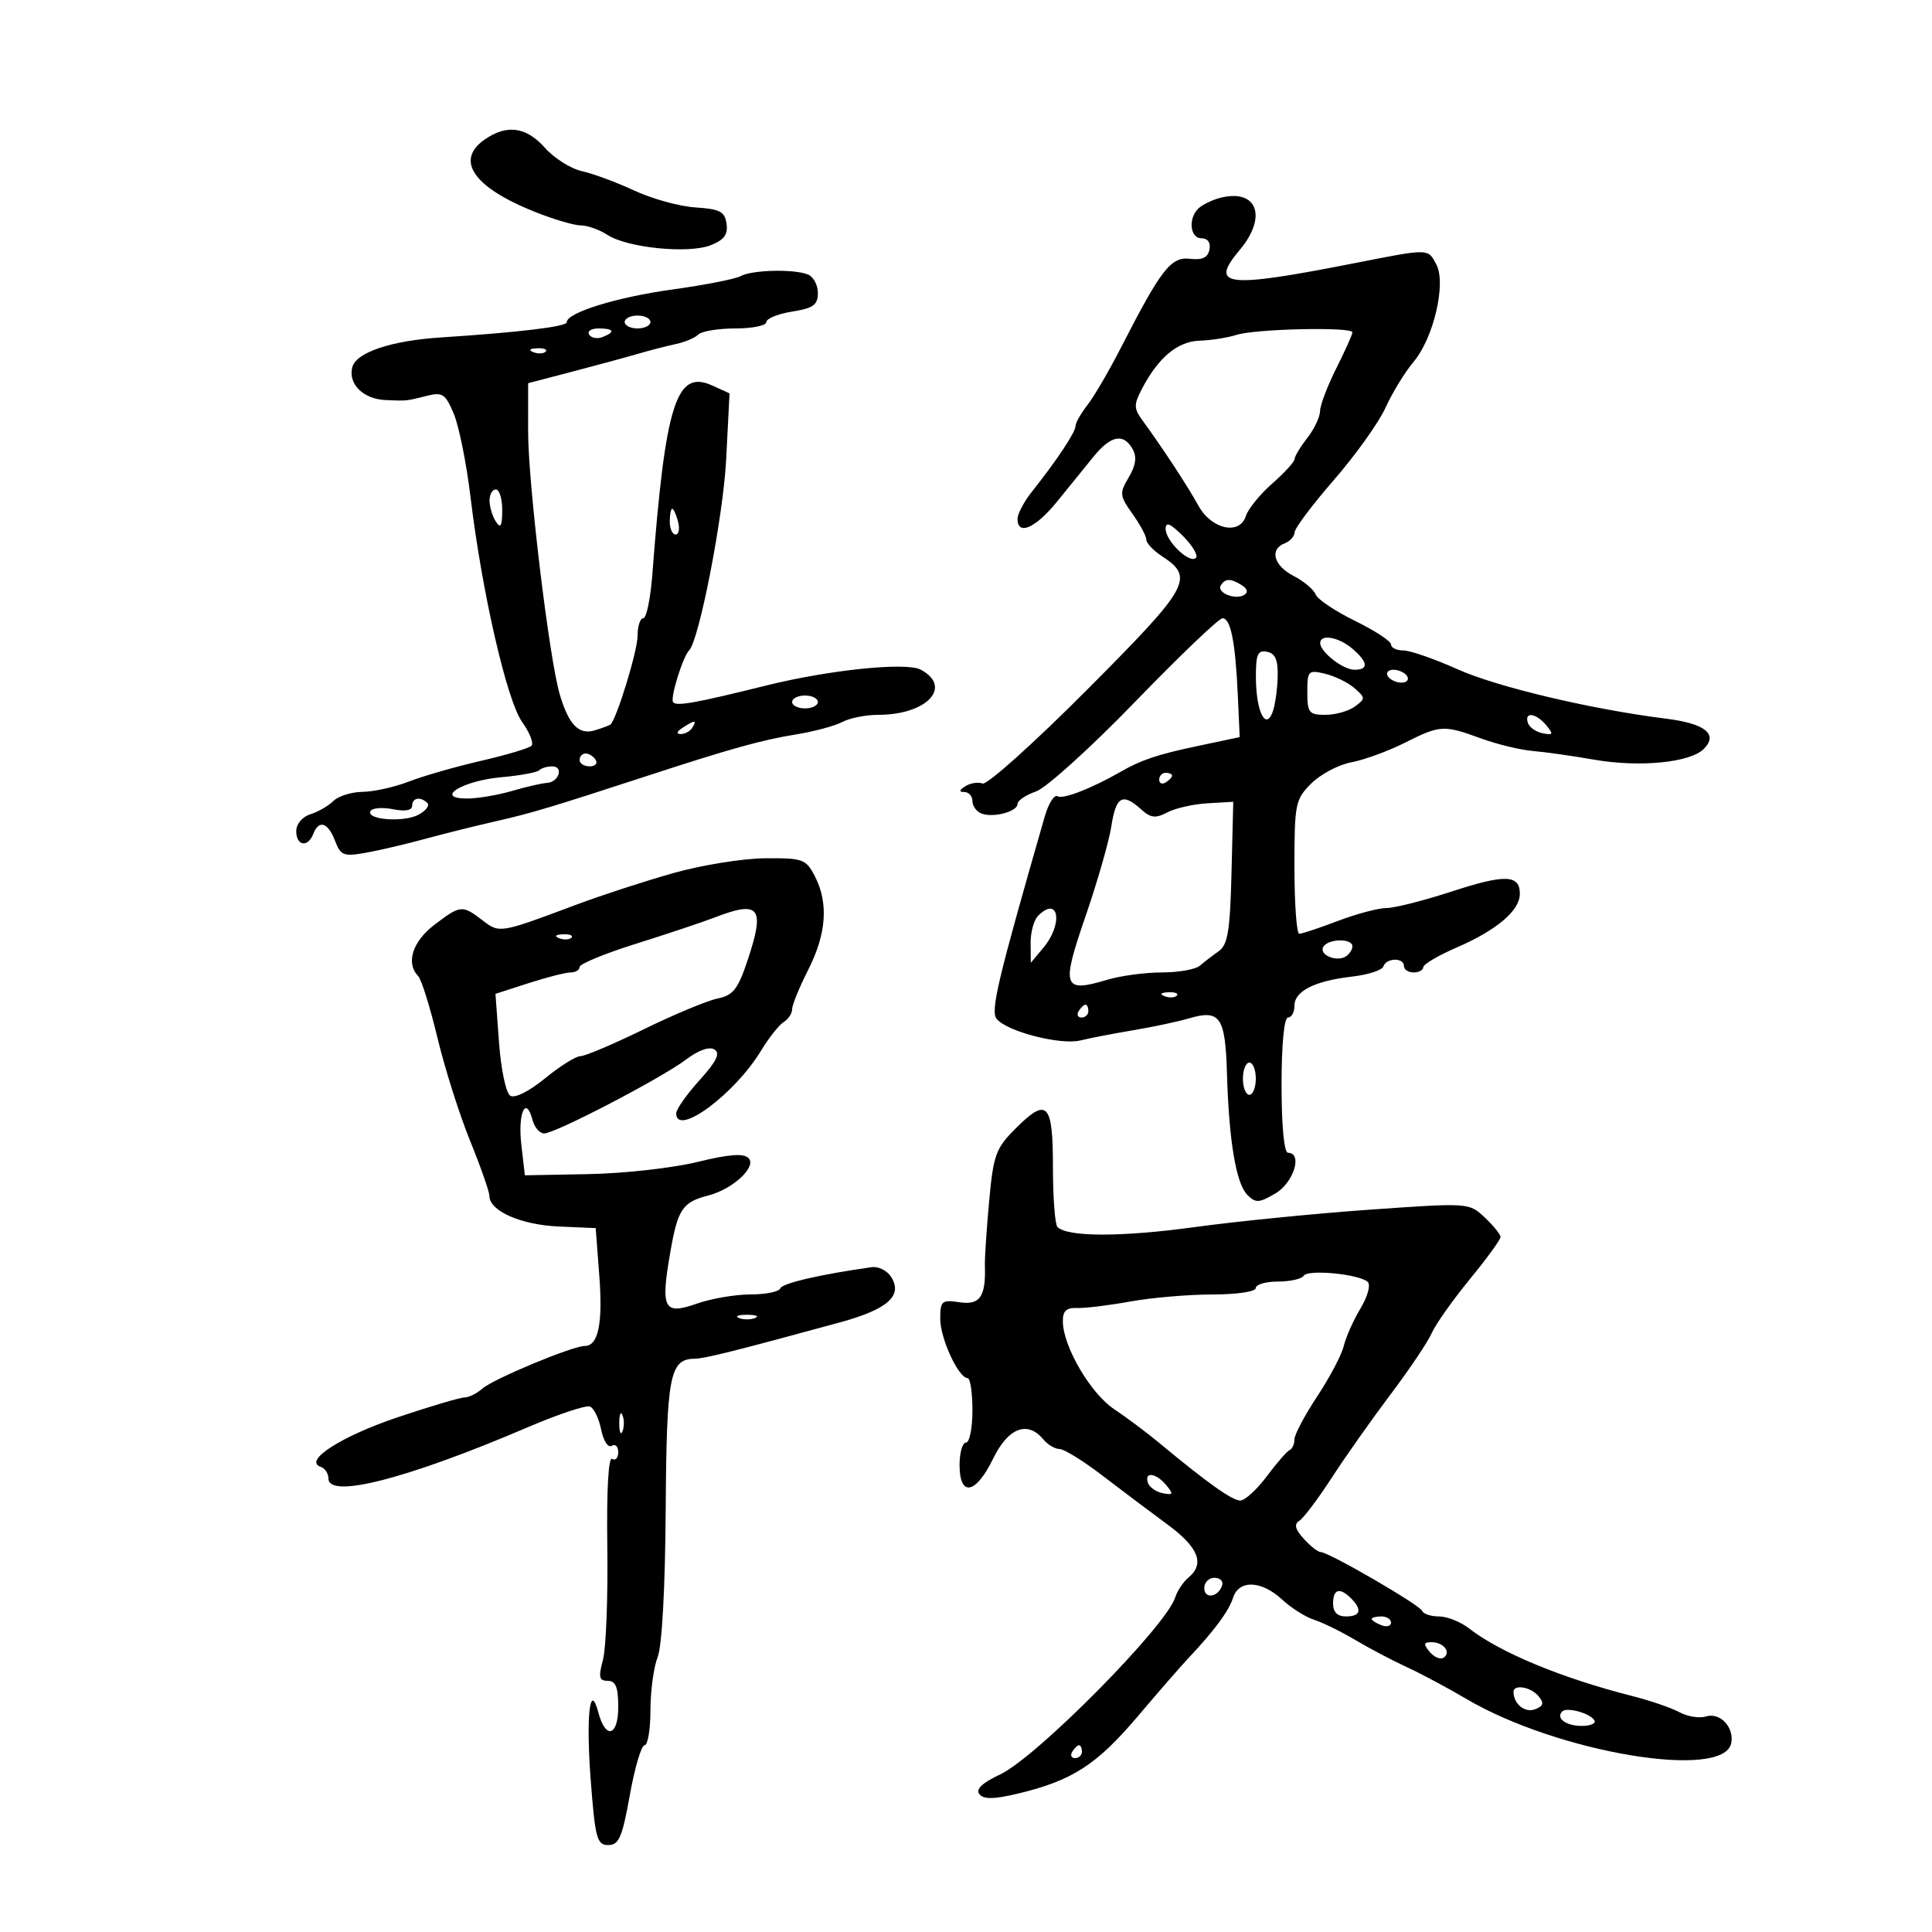 <svg xmlns="http://www.w3.org/2000/svg" width="300" height="300" viewBox="0 0 300 300" version="1.1">
	<path d="M 75.250 21.674 C 70.649 24.884, 73.499 29.049, 82.883 32.831 C 85.844 34.024, 89.123 35, 90.169 35 C 91.215 35, 93.076 35.659, 94.305 36.464 C 97.374 38.475, 106.842 39.436, 110.319 38.089 C 112.437 37.269, 113.059 36.437, 112.819 34.748 C 112.550 32.850, 111.799 32.455, 108 32.211 C 105.525 32.052, 101.250 30.875, 98.500 29.594 C 95.750 28.314, 92.090 26.957, 90.367 26.579 C 88.645 26.202, 86.054 24.567, 84.610 22.946 C 81.700 19.681, 78.693 19.272, 75.250 21.674 M 189.500 30.713 C 188.400 30.989, 186.938 31.672, 186.250 32.230 C 184.472 33.674, 184.697 37, 186.573 37 C 187.535 37, 188.014 37.680, 187.805 38.750 C 187.561 39.999, 186.696 40.410, 184.785 40.185 C 181.820 39.837, 180.312 41.778, 174.051 54 C 172.220 57.575, 169.884 61.573, 168.861 62.885 C 167.837 64.197, 167 65.677, 167 66.175 C 167 67.123, 164.077 71.519, 160.250 76.327 C 159.012 77.881, 158 79.794, 158 80.577 C 158 83.244, 160.806 82.009, 164.157 77.868 C 165.996 75.595, 168.553 72.445, 169.839 70.868 C 172.507 67.597, 174.468 67.227, 175.870 69.732 C 176.553 70.953, 176.376 72.247, 175.271 74.119 C 173.806 76.598, 173.845 76.973, 175.851 79.791 C 177.033 81.451, 178 83.250, 178 83.789 C 178 84.329, 179.065 85.468, 180.367 86.321 C 185.539 89.710, 184.806 91.029, 168.819 107.083 C 160.570 115.367, 153.258 121.929, 152.570 121.665 C 151.882 121.401, 150.684 121.587, 149.909 122.077 C 148.912 122.709, 148.865 122.974, 149.750 122.985 C 150.438 122.993, 151 123.627, 151 124.393 C 151 125.159, 151.632 126.028, 152.404 126.325 C 154.241 127.030, 158 126.027, 158 124.831 C 158 124.317, 159.297 123.444, 160.883 122.891 C 162.468 122.338, 169.402 116.062, 176.290 108.943 C 183.179 101.824, 189.271 96, 189.828 96 C 191.101 96, 191.833 99.686, 192.208 107.979 L 192.500 114.458 186 115.831 C 179.746 117.152, 177.225 117.996, 174 119.846 C 169.517 122.419, 165.057 124.154, 164.234 123.645 C 163.719 123.327, 162.817 124.739, 162.229 126.783 C 154.873 152.346, 153.766 157.013, 154.772 158.225 C 156.404 160.191, 164.676 162.314, 167.763 161.558 C 169.268 161.190, 172.975 160.475, 176 159.970 C 179.025 159.465, 182.902 158.639, 184.616 158.134 C 189.451 156.710, 190.264 157.883, 190.521 166.649 C 190.831 177.211, 191.938 183.796, 193.701 185.559 C 194.981 186.838, 195.521 186.805, 198.080 185.293 C 200.897 183.630, 202.309 179, 200 179 C 199.397 179, 199 174.833, 199 168.500 C 199 162.167, 199.397 158, 200 158 C 200.550 158, 201 157.176, 201 156.169 C 201 153.893, 204.143 152.309, 209.978 151.641 C 212.442 151.359, 214.617 150.650, 214.812 150.065 C 215.261 148.716, 218 148.660, 218 150 C 218 150.550, 218.675 151, 219.500 151 C 220.325 151, 221 150.634, 221 150.187 C 221 149.740, 223.363 148.351, 226.250 147.100 C 232.430 144.421, 236 141.380, 236 138.794 C 236 135.797, 233.720 135.720, 225.397 138.439 C 221.084 139.847, 216.535 141, 215.288 141 C 214.042 141, 210.654 141.900, 207.761 142.999 C 204.867 144.099, 202.162 144.999, 201.750 144.999 C 201.338 145, 201 140.336, 201 134.636 C 201 124.797, 201.132 124.141, 203.612 121.661 C 205.049 120.224, 207.849 118.744, 209.835 118.371 C 211.820 117.999, 215.548 116.638, 218.118 115.347 C 223.648 112.569, 224.161 112.540, 230 114.673 C 232.475 115.576, 236.075 116.448, 238 116.610 C 239.925 116.771, 244.200 117.377, 247.500 117.955 C 254.555 119.192, 262.431 118.426, 264.561 116.297 C 266.844 114.013, 264.789 112.356, 258.733 111.598 C 247.096 110.142, 232.464 106.676, 226.322 103.920 C 222.742 102.314, 218.956 101, 217.907 101 C 216.858 101, 216 100.583, 216 100.074 C 216 99.564, 213.483 97.915, 210.406 96.410 C 207.329 94.905, 204.575 93.055, 204.285 92.300 C 203.995 91.544, 202.462 90.256, 200.879 89.437 C 197.771 87.830, 197.081 85.290, 199.500 84.362 C 200.325 84.045, 201.015 83.272, 201.033 82.643 C 201.051 82.014, 203.805 78.350, 207.153 74.500 C 210.501 70.650, 214.098 65.608, 215.147 63.295 C 216.196 60.981, 218.160 57.775, 219.511 56.169 C 222.617 52.478, 224.598 43.985, 223.034 41.064 C 221.692 38.555, 222.054 38.560, 210.157 40.898 C 190.345 44.792, 187.729 44.488, 192.481 38.840 C 196.842 33.658, 195.233 29.274, 189.500 30.713 M 115 42.878 C 114.175 43.328, 109.450 44.255, 104.500 44.938 C 95.761 46.144, 88 48.543, 88 50.039 C 88 50.720, 80.621 51.611, 68.500 52.395 C 60.726 52.897, 55.308 54.716, 54.704 57.025 C 54.029 59.607, 56.400 61.967, 59.821 62.118 C 63.194 62.268, 63.013 62.286, 66.274 61.467 C 68.713 60.855, 69.169 61.160, 70.471 64.276 C 71.274 66.198, 72.437 71.985, 73.055 77.136 C 74.833 91.943, 78.689 108.754, 81.077 112.108 C 82.255 113.762, 82.907 115.426, 82.527 115.806 C 82.147 116.186, 78.610 117.240, 74.668 118.148 C 70.726 119.057, 65.700 120.500, 63.500 121.356 C 61.300 122.212, 58.070 122.932, 56.321 122.956 C 54.573 122.980, 52.527 123.616, 51.775 124.368 C 51.022 125.121, 49.415 126.051, 48.203 126.435 C 46.934 126.838, 46 127.954, 46 129.067 C 46 131.352, 47.814 131.649, 48.638 129.500 C 49.503 127.247, 50.932 127.690, 52.018 130.547 C 52.891 132.844, 53.354 133.028, 56.743 132.428 C 58.809 132.062, 62.975 131.088, 66 130.264 C 69.025 129.440, 73.975 128.206, 77 127.521 C 82.490 126.278, 85.414 125.402, 100.500 120.478 C 113.535 116.223, 118.214 114.920, 123.622 114.040 C 126.439 113.582, 129.672 112.711, 130.806 112.104 C 131.941 111.497, 134.444 111, 136.369 111 C 143.913 111, 147.988 106.670, 142.971 103.985 C 140.728 102.784, 128.822 104.005, 119 106.441 C 107.912 109.192, 104.944 109.719, 104.509 109.014 C 104.067 108.300, 106.038 101.962, 107 101 C 108.565 99.435, 112.309 80.166, 112.758 71.363 L 113.283 61.086 110.599 59.863 C 105.007 57.315, 103.325 62.622, 101.290 89.250 C 101.006 92.963, 100.375 96, 99.887 96 C 99.399 96, 99 97.244, 99 98.764 C 99 101.068, 95.748 111.680, 94.790 112.503 C 94.630 112.640, 93.551 113.043, 92.391 113.398 C 89.891 114.165, 88.326 112.577, 86.923 107.847 C 85.286 102.331, 82.002 75.048, 82.006 67 L 82.010 59.500 88.755 57.739 C 92.465 56.770, 97.075 55.518, 99 54.957 C 100.925 54.395, 103.625 53.698, 105 53.408 C 106.375 53.118, 107.927 52.457, 108.450 51.940 C 108.973 51.423, 111.560 51, 114.200 51 C 116.840 51, 119 50.555, 119 50.012 C 119 49.468, 120.800 48.736, 123 48.384 C 126.301 47.856, 127 47.349, 127 45.479 C 127 44.233, 126.288 42.941, 125.418 42.607 C 123.169 41.744, 116.775 41.911, 115 42.878 M 97 50 C 97 50.550, 97.900 51, 99 51 C 100.100 51, 101 50.550, 101 50 C 101 49.450, 100.100 49, 99 49 C 97.900 49, 97 49.450, 97 50 M 91.473 51.956 C 91.798 52.482, 92.725 52.659, 93.532 52.349 C 95.599 51.556, 95.356 51, 92.941 51 C 91.809 51, 91.148 51.430, 91.473 51.956 M 192 52 C 190.625 52.440, 188.055 52.845, 186.289 52.900 C 182.869 53.006, 179.885 55.487, 177.347 60.332 C 176.025 62.855, 176.036 63.399, 177.443 65.332 C 180.620 69.696, 184.475 75.575, 186.078 78.500 C 188.109 82.205, 192.495 83.167, 193.462 80.120 C 193.811 79.022, 195.649 76.759, 197.548 75.092 C 199.447 73.425, 201.010 71.710, 201.022 71.281 C 201.034 70.851, 201.924 69.375, 203 68 C 204.076 66.625, 204.966 64.749, 204.978 63.832 C 204.990 62.915, 206.125 59.924, 207.500 57.187 C 208.875 54.449, 210 51.937, 210 51.605 C 210 50.726, 194.947 51.056, 192 52 M 82.813 54.683 C 83.534 54.972, 84.397 54.936, 84.729 54.604 C 85.061 54.272, 84.471 54.036, 83.417 54.079 C 82.252 54.127, 82.015 54.364, 82.813 54.683 M 76.015 77.750 C 76.024 78.713, 76.467 80.175, 77 81 C 77.736 82.138, 77.973 81.716, 77.985 79.250 C 77.993 77.463, 77.550 76, 77 76 C 76.450 76, 76.007 76.787, 76.015 77.750 M 104 81 C 104 82.100, 104.408 83, 104.906 83 C 105.405 83, 105.577 82.100, 105.290 81 C 105.002 79.900, 104.594 79, 104.383 79 C 104.173 79, 104 79.900, 104 81 M 181 82.118 C 181 84.019, 184.733 87.601, 185.703 86.630 C 186.083 86.250, 185.180 84.726, 183.697 83.242 C 181.721 81.267, 181 80.966, 181 82.118 M 189.565 90.895 C 188.870 92.019, 191.826 93.226, 193.197 92.378 C 193.835 91.984, 193.708 91.430, 192.857 90.890 C 191.109 89.783, 190.251 89.784, 189.565 90.895 M 205 99.845 C 205 101.241, 208.538 104, 210.329 104 C 212.560 104, 212.438 102.819, 209.989 100.722 C 207.875 98.913, 205 98.407, 205 99.845 M 195.015 105.177 C 195.034 110.379, 196.497 113.474, 197.591 110.624 C 197.975 109.623, 198.337 107.175, 198.395 105.185 C 198.473 102.489, 198.054 101.476, 196.750 101.210 C 195.296 100.914, 195.003 101.586, 195.015 105.177 M 203 107.481 C 203 110.671, 203.263 111, 205.809 111 C 207.354 111, 209.409 110.422, 210.375 109.715 C 212.048 108.492, 212.045 108.354, 210.316 106.849 C 209.317 105.980, 207.262 104.975, 205.750 104.615 C 203.147 103.997, 203 104.150, 203 107.481 M 215.500 105 C 215.840 105.550, 216.793 106, 217.618 106 C 218.443 106, 218.840 105.550, 218.500 105 C 218.160 104.450, 217.207 104, 216.382 104 C 215.557 104, 215.160 104.450, 215.500 105 M 123 109 C 123 109.550, 123.900 110, 125 110 C 126.100 110, 127 109.550, 127 109 C 127 108.450, 126.100 108, 125 108 C 123.900 108, 123 108.450, 123 109 M 237.250 112.250 C 237.478 112.938, 238.514 113.664, 239.551 113.865 C 241.182 114.181, 241.256 114.013, 240.096 112.615 C 238.510 110.704, 236.656 110.466, 237.250 112.250 M 106 113 C 105.099 113.582, 104.975 113.975, 105.691 113.985 C 106.346 113.993, 107.160 113.550, 107.500 113 C 108.267 111.758, 107.921 111.758, 106 113 M 90 118 C 90 118.550, 90.702 119, 91.559 119 C 92.416 119, 92.840 118.550, 92.500 118 C 92.160 117.450, 91.459 117, 90.941 117 C 90.423 117, 90 117.450, 90 118 M 83.725 119.608 C 83.391 119.943, 80.728 120.430, 77.809 120.691 C 71.766 121.231, 67.340 124.004, 72.536 123.994 C 74.166 123.991, 77.300 123.462, 79.500 122.819 C 81.700 122.175, 84.136 121.615, 84.914 121.574 C 86.779 121.476, 87.583 119, 85.750 119 C 84.971 119, 84.060 119.274, 83.725 119.608 M 180 121.059 C 180 121.641, 180.450 121.840, 181 121.500 C 181.550 121.160, 182 120.684, 182 120.441 C 182 120.198, 181.550 120, 181 120 C 180.450 120, 180 120.477, 180 121.059 M 64 125.125 C 64 125.838, 62.917 126.033, 61.039 125.658 C 59.410 125.332, 57.840 125.450, 57.549 125.921 C 56.711 127.277, 62.658 127.753, 64.970 126.516 C 66.121 125.900, 66.749 125.082, 66.365 124.698 C 65.298 123.632, 64 123.866, 64 125.125 M 172.580 128.250 C 172.224 130.588, 170.411 136.916, 168.550 142.313 C 164.751 153.332, 165.050 154.200, 171.941 152.136 C 174.026 151.511, 177.836 151, 180.408 151 C 182.980 151, 185.628 150.535, 186.292 149.966 C 186.956 149.397, 188.277 148.385, 189.228 147.716 C 190.654 146.712, 191.003 144.583, 191.228 135.500 L 191.500 124.500 187.500 124.734 C 185.300 124.863, 182.492 125.499, 181.260 126.148 C 179.428 127.112, 178.684 127.024, 177.181 125.664 C 174.317 123.072, 173.280 123.655, 172.580 128.250 M 104.500 135.587 C 100.100 136.833, 93.350 139.033, 89.500 140.476 C 77.569 144.948, 77.577 144.947, 74.919 142.904 C 71.783 140.493, 71.495 140.521, 67.433 143.619 C 64.048 146.201, 62.986 149.559, 64.925 151.550 C 65.434 152.072, 66.787 156.397, 67.931 161.161 C 69.075 165.924, 71.357 173.124, 73.002 177.161 C 74.647 181.197, 75.995 185.052, 75.997 185.727 C 76.003 188.035, 80.916 190.197, 86.726 190.450 L 92.500 190.702 93.060 198.101 C 93.622 205.537, 92.902 209, 90.793 209 C 88.904 209, 76.612 214.118, 74.921 215.608 C 74.053 216.374, 72.789 217, 72.112 217 C 71.436 217, 66.746 218.393, 61.691 220.096 C 52.955 223.039, 47.044 226.848, 49.793 227.764 C 50.457 227.986, 51 228.804, 51 229.583 C 51 232.778, 63.228 229.631, 81.994 221.606 C 86.666 219.608, 90.990 218.166, 91.602 218.401 C 92.215 218.636, 92.999 220.247, 93.346 221.980 C 93.698 223.738, 94.424 224.856, 94.988 224.507 C 95.545 224.163, 96 224.610, 96 225.500 C 96 226.390, 95.574 226.855, 95.053 226.533 C 94.472 226.173, 94.183 231.448, 94.303 240.224 C 94.412 248.076, 94.106 255.963, 93.625 257.750 C 92.900 260.442, 93.029 261, 94.375 261 C 95.610 261, 96 261.981, 96 265.083 C 96 269.604, 94.028 270.143, 92.915 265.926 C 91.597 260.929, 90.970 266.554, 91.734 276.514 C 92.423 285.495, 92.697 286.500, 94.455 286.500 C 96.107 286.500, 96.624 285.301, 97.797 278.750 C 98.559 274.488, 99.592 271, 100.092 271 C 100.591 271, 101 268.554, 101 265.565 C 101 262.576, 101.504 258.863, 102.119 257.315 C 102.797 255.611, 103.290 246.569, 103.369 234.404 C 103.505 213.544, 103.990 211.024, 107.872 210.983 C 109.408 210.967, 114.247 209.756, 130.404 205.345 C 137.864 203.308, 140.252 201.178, 138.356 198.250 C 137.733 197.287, 136.385 196.618, 135.362 196.763 C 127.330 197.899, 121.447 199.264, 121.167 200.056 C 120.983 200.575, 118.902 201, 116.542 201 C 114.182 201, 110.431 201.642, 108.205 202.428 C 103.061 204.243, 102.550 203.251, 104.085 194.435 C 105.251 187.740, 105.968 186.671, 110 185.630 C 113.799 184.649, 117.556 181.156, 116.234 179.834 C 115.453 179.053, 113.213 179.223, 108.249 180.439 C 104.455 181.369, 96.884 182.213, 91.425 182.315 L 81.500 182.500 80.947 177.687 C 80.388 172.821, 81.671 170.024, 82.684 173.899 C 82.986 175.055, 83.804 176, 84.502 176 C 86.232 176, 102.767 167.382, 106.575 164.496 C 108.450 163.075, 110.151 162.475, 110.934 162.959 C 111.884 163.547, 111.280 164.791, 108.609 167.748 C 106.624 169.945, 105 172.250, 105 172.871 C 105 176.619, 114.056 169.938, 118.173 163.153 C 119.393 161.144, 120.977 159.140, 121.695 158.700 C 122.413 158.260, 123.002 157.360, 123.004 156.700 C 123.006 156.040, 124.131 153.286, 125.504 150.581 C 128.335 145.001, 128.675 140.205, 126.532 136.063 C 125.152 133.393, 124.693 133.228, 118.782 133.273 C 115.327 133.300, 108.900 134.341, 104.500 135.587 M 111 142.453 C 109.075 143.195, 103.563 145.038, 98.750 146.548 C 93.938 148.058, 90 149.678, 90 150.147 C 90 150.616, 89.377 151, 88.615 151 C 87.853 151, 84.913 151.748, 82.082 152.662 L 76.935 154.325 77.487 161.865 C 77.795 166.071, 78.568 169.733, 79.236 170.146 C 79.938 170.580, 82.171 169.462, 84.635 167.443 C 86.946 165.549, 89.420 164, 90.133 164 C 90.846 164, 95.271 162.122, 99.965 159.826 C 104.659 157.530, 109.807 155.383, 111.405 155.055 C 113.867 154.548, 114.587 153.622, 116.130 148.978 C 118.817 140.894, 117.938 139.777, 111 142.453 M 161.200 142.200 C 160.540 142.860, 160.015 144.773, 160.033 146.450 L 160.067 149.500 162.033 147.139 C 165.136 143.415, 164.392 139.008, 161.200 142.200 M 86.813 145.683 C 87.534 145.972, 88.397 145.936, 88.729 145.604 C 89.061 145.272, 88.471 145.036, 87.417 145.079 C 86.252 145.127, 86.015 145.364, 86.813 145.683 M 205.496 147.007 C 204.741 148.228, 207.484 149.437, 208.952 148.530 C 209.528 148.173, 210 147.459, 210 146.941 C 210 145.680, 206.282 145.734, 205.496 147.007 M 180.813 154.683 C 181.534 154.972, 182.397 154.936, 182.729 154.604 C 183.061 154.272, 182.471 154.036, 181.417 154.079 C 180.252 154.127, 180.015 154.364, 180.813 154.683 M 167.500 157 C 167.160 157.550, 167.359 158, 167.941 158 C 168.523 158, 169 157.550, 169 157 C 169 156.450, 168.802 156, 168.559 156 C 168.316 156, 167.840 156.450, 167.500 157 M 193 167.500 C 193 168.875, 193.450 170, 194 170 C 194.550 170, 195 168.875, 195 167.500 C 195 166.125, 194.550 165, 194 165 C 193.450 165, 193 166.125, 193 167.500 M 157.696 175.237 C 154.617 178.316, 154.253 179.319, 153.591 186.558 C 153.191 190.926, 152.895 195.400, 152.932 196.500 C 153.096 201.337, 152.178 202.680, 149.024 202.217 C 146.226 201.806, 146 202, 146 204.805 C 146 207.842, 148.840 213.982, 150.250 213.994 C 150.662 213.997, 151 216.250, 151 219 C 151 221.750, 150.550 224, 150 224 C 149.450 224, 149 225.575, 149 227.500 C 149 232.512, 151.527 232.027, 154.212 226.500 C 156.542 221.705, 159.549 220.547, 162 223.500 C 162.685 224.325, 163.820 225, 164.522 225 C 165.224 225, 168.207 226.846, 171.150 229.102 C 174.092 231.358, 178.637 234.775, 181.250 236.696 C 186.112 240.270, 187.126 242.821, 184.539 244.968 C 183.735 245.635, 182.811 247.022, 182.484 248.050 C 181.058 252.543, 161.003 272.829, 155.331 275.516 C 152.477 276.868, 151.456 277.844, 152.092 278.611 C 152.777 279.436, 154.405 279.397, 158.261 278.462 C 166.525 276.459, 170.315 274.003, 176.621 266.568 C 179.854 262.755, 183.400 258.681, 184.500 257.514 C 188.563 253.202, 190.813 250.166, 191.465 248.110 C 192.366 245.270, 195.865 245.393, 199.083 248.376 C 200.493 249.684, 202.722 251.094, 204.037 251.512 C 205.352 251.929, 208.244 253.348, 210.464 254.664 C 212.684 255.981, 216.300 257.885, 218.500 258.896 C 220.700 259.907, 224.799 262.095, 227.609 263.758 C 241.779 272.144, 267.705 276.487, 268.827 270.662 C 269.303 268.188, 267.071 265.843, 264.897 266.533 C 263.895 266.851, 262.046 266.555, 260.788 265.875 C 259.529 265.196, 256.250 264.069, 253.500 263.371 C 242.508 260.581, 232.940 256.618, 228.115 252.859 C 226.803 251.836, 224.703 251, 223.448 251 C 222.193 251, 221.017 250.613, 220.833 250.140 C 220.473 249.211, 206.309 241, 205.065 241 C 204.650 241, 203.471 240.073, 202.445 238.939 C 201.107 237.460, 200.911 236.673, 201.751 236.154 C 202.395 235.756, 204.664 232.746, 206.793 229.465 C 208.921 226.184, 213.038 220.350, 215.942 216.500 C 218.846 212.650, 221.717 208.375, 222.322 207 C 222.927 205.625, 225.577 201.873, 228.211 198.663 C 230.845 195.452, 233 192.493, 233 192.087 C 233 191.681, 231.900 190.315, 230.555 189.052 C 228.114 186.758, 228.088 186.757, 212.805 187.829 C 204.387 188.419, 192.100 189.641, 185.500 190.544 C 174.123 192.101, 165.748 192.093, 164.201 190.524 C 163.815 190.133, 163.500 185.960, 163.500 181.249 C 163.500 171.235, 162.615 170.318, 157.696 175.237 M 202.441 198.095 C 202.134 198.593, 200.334 199, 198.441 199 C 196.548 199, 195 199.450, 195 200 C 195 200.567, 192.079 201.003, 188.250 201.006 C 184.537 201.009, 178.800 201.501, 175.500 202.100 C 172.200 202.698, 168.488 203.151, 167.250 203.105 C 165.551 203.043, 165.010 203.570, 165.041 205.261 C 165.113 209.146, 169.364 216.392, 172.983 218.799 C 174.899 220.072, 178.049 222.430, 179.983 224.037 C 187.479 230.264, 191.326 233, 192.587 233 C 193.308 233, 195.159 231.313, 196.699 229.250 C 198.240 227.188, 199.838 225.350, 200.250 225.167 C 200.662 224.983, 201 224.235, 201 223.504 C 201 222.773, 202.589 219.773, 204.531 216.837 C 206.474 213.902, 208.332 210.375, 208.660 209 C 208.988 207.625, 210.156 205.005, 211.255 203.177 C 212.371 201.321, 212.867 199.500, 212.377 199.053 C 211.042 197.835, 203.077 197.067, 202.441 198.095 M 114.750 204.662 C 115.438 204.940, 116.563 204.940, 117.250 204.662 C 117.938 204.385, 117.375 204.158, 116 204.158 C 114.625 204.158, 114.063 204.385, 114.750 204.662 M 96.158 221 C 96.158 222.375, 96.385 222.938, 96.662 222.250 C 96.940 221.563, 96.940 220.438, 96.662 219.750 C 96.385 219.063, 96.158 219.625, 96.158 221 M 178.250 230.250 C 178.478 230.938, 179.514 231.664, 180.551 231.865 C 182.182 232.181, 182.256 232.013, 181.096 230.615 C 179.510 228.704, 177.656 228.466, 178.250 230.250 M 187 246.583 C 187 248.349, 189.153 248.042, 189.771 246.188 C 189.989 245.534, 189.454 245, 188.583 245 C 187.713 245, 187 245.713, 187 246.583 M 207 249 C 207 250.333, 207.667 251, 209 251 C 211.267 251, 211.563 249.963, 209.800 248.200 C 208.037 246.437, 207 246.733, 207 249 M 213 251.393 C 213 251.609, 213.675 252.045, 214.500 252.362 C 215.325 252.678, 216 252.501, 216 251.969 C 216 251.436, 215.325 251, 214.500 251 C 213.675 251, 213 251.177, 213 251.393 M 221.991 256.489 C 222.671 257.308, 223.633 257.727, 224.130 257.420 C 225.406 256.631, 224.185 255, 222.319 255 C 221.047 255, 220.986 255.278, 221.991 256.489 M 235.015 262.750 C 235.053 264.615, 236.803 266.013, 238.355 265.417 C 239.673 264.912, 239.795 264.458, 238.903 263.383 C 237.689 261.920, 234.989 261.481, 235.015 262.750 M 242.585 265.748 C 241.539 266.794, 243.163 268, 245.618 268 C 246.993 268, 247.873 267.604, 247.575 267.121 C 246.896 266.022, 243.300 265.033, 242.585 265.748 M 166.500 272 C 166.160 272.550, 166.359 273, 166.941 273 C 167.523 273, 168 272.550, 168 272 C 168 271.450, 167.802 271, 167.559 271 C 167.316 271, 166.840 271.450, 166.500 272" stroke="none" fill="black" fill-rule="evenodd"/>
</svg>